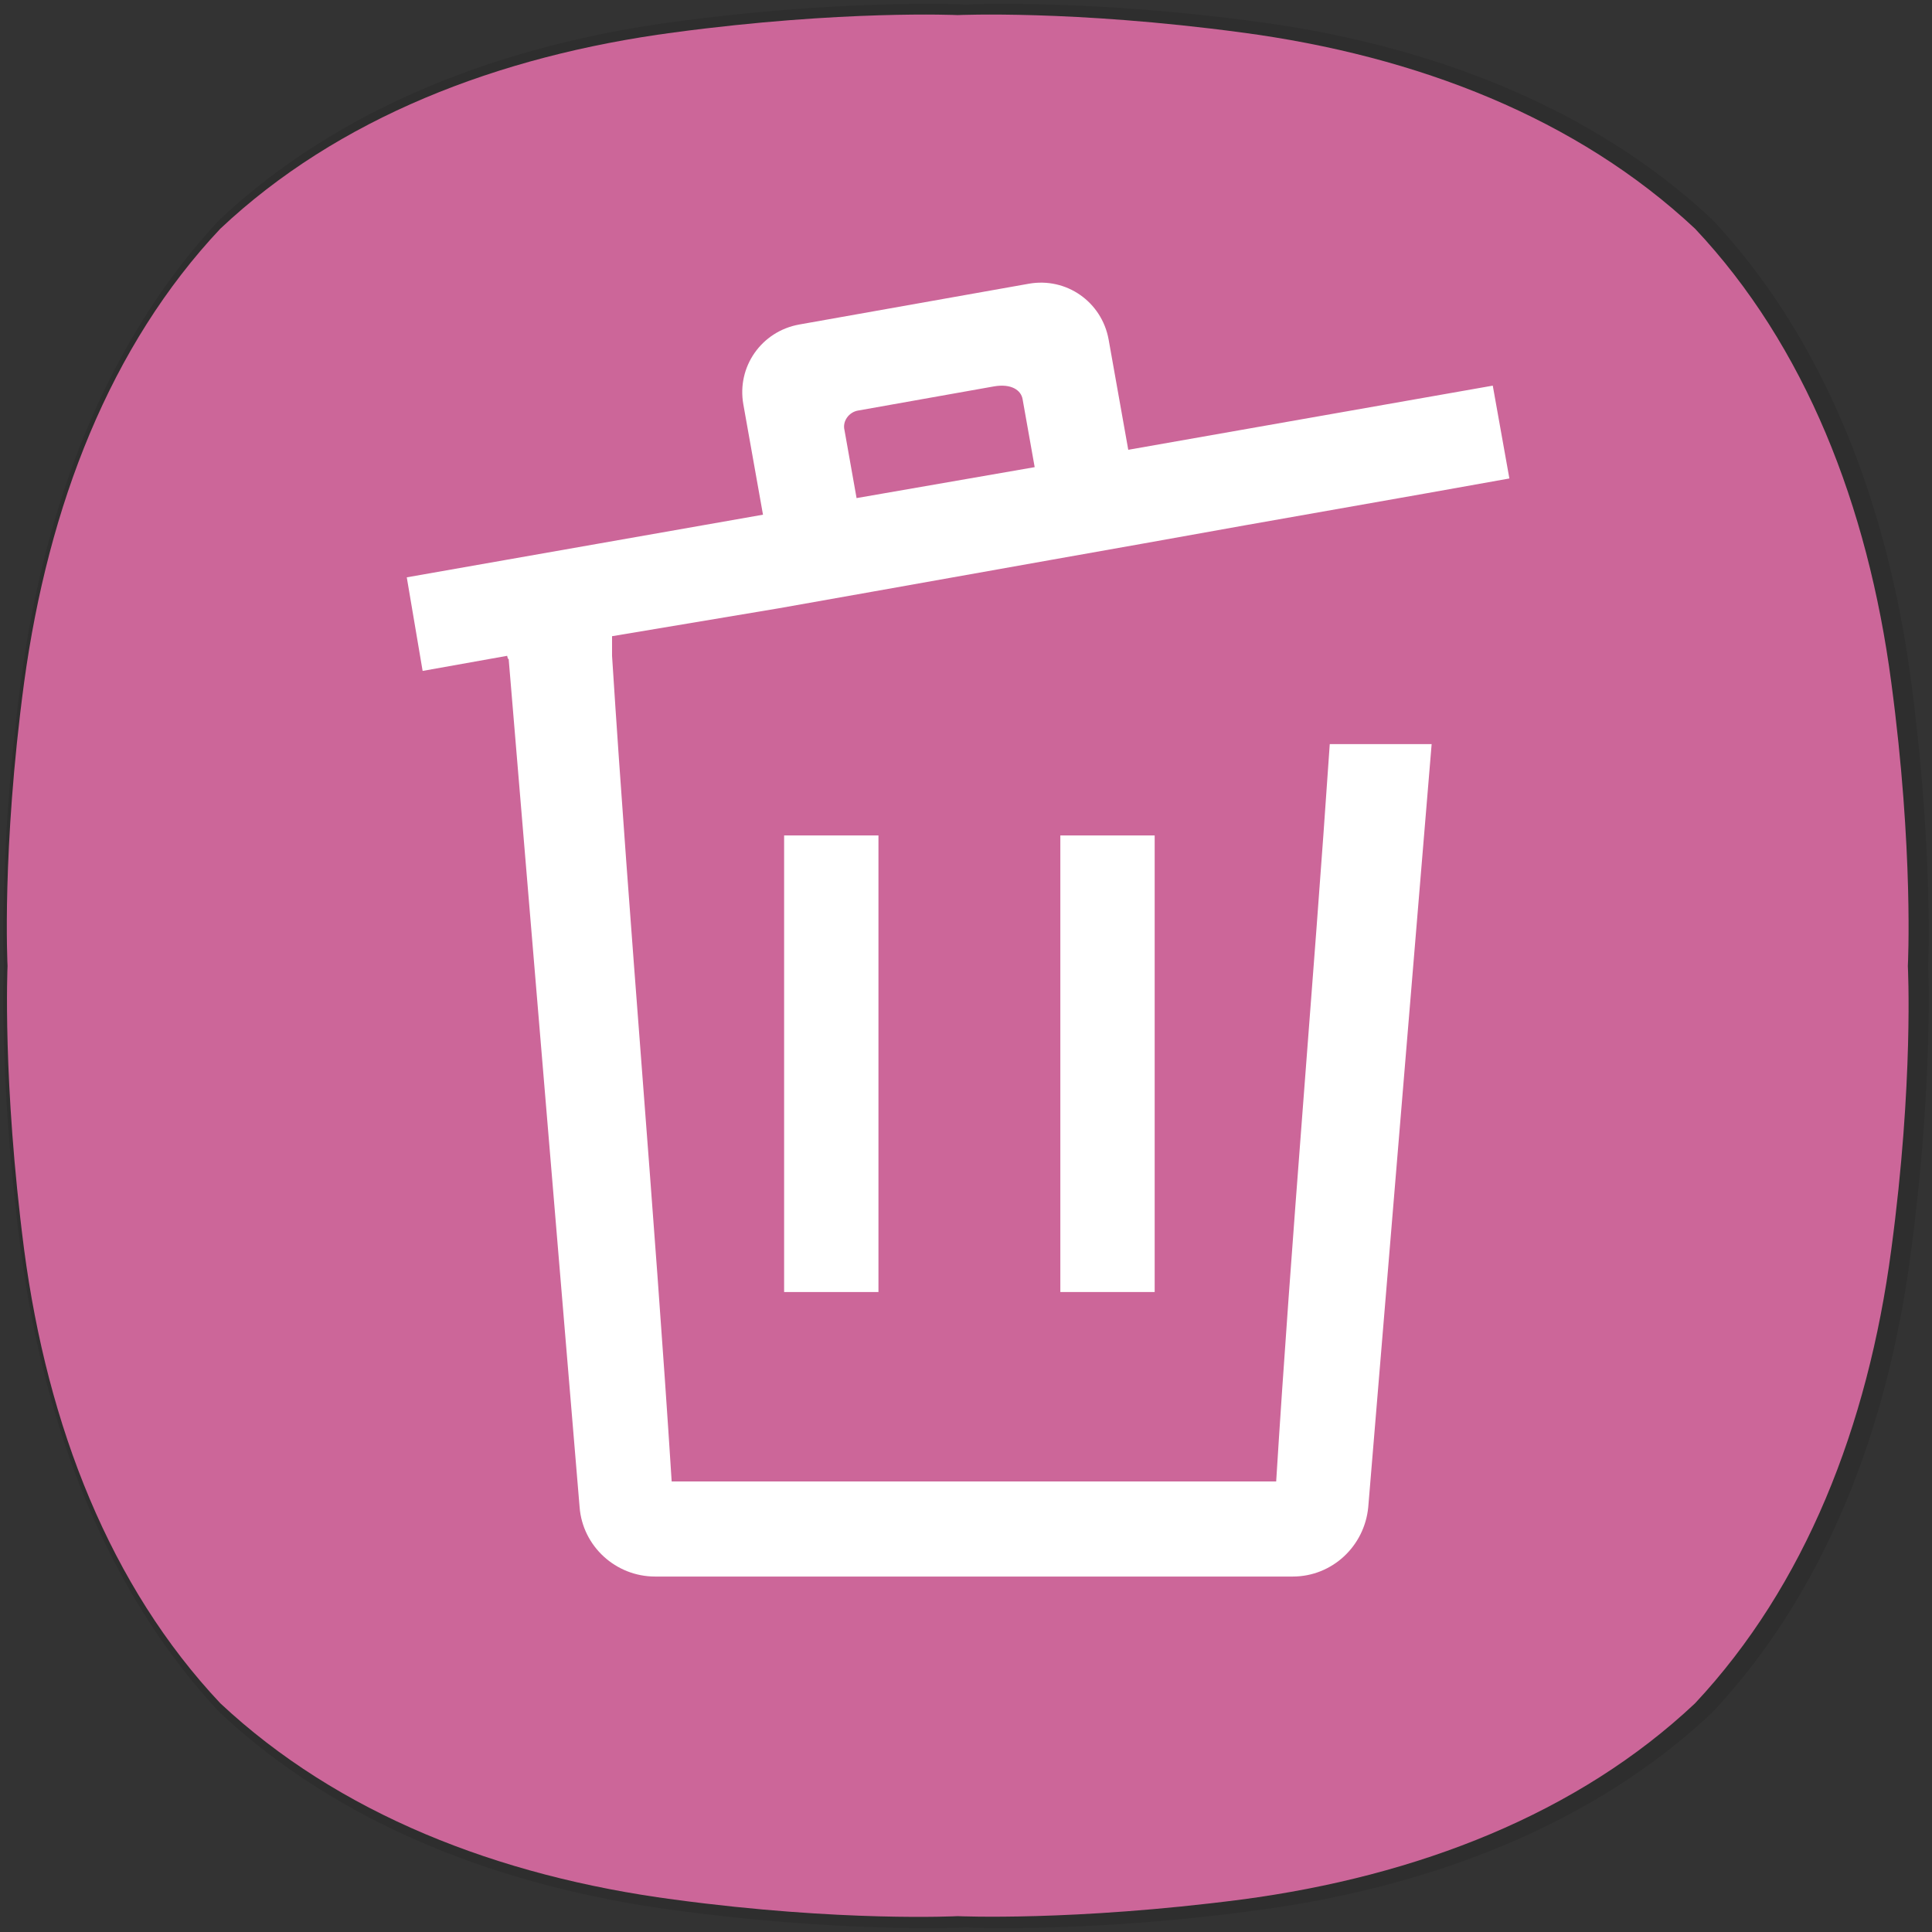 <?xml version="1.0" encoding="utf-8"?>
<!-- Generator: Adobe Illustrator 23.0.0, SVG Export Plug-In . SVG Version: 6.00 Build 0)  -->
<!DOCTYPE svg PUBLIC "-//W3C//DTD SVG 1.1//EN" "http://www.w3.org/Graphics/SVG/1.1/DTD/svg11.dtd">
<svg version="1.1" id="레이어_1" xmlns:x="http://ns.adobe.com/Extensibility/1.0/" xmlns:i="http://ns.adobe.com/AdobeIllustrator/10.0/" xmlns:graph="http://ns.adobe.com/Graphs/1.0/"
	 xmlns="http://www.w3.org/2000/svg" xmlns:xlink="http://www.w3.org/1999/xlink" x="0px" y="0px" viewBox="0 0 256 256"
	 style="enable-background:new 0 0 256 256;" xml:space="preserve">
<rect x="0" y="0" width="256" height="256" fill="#333333" stroke="none"/>
<style type="text/css">
	.st0{opacity:0.1;}
	.st1{fill:#CC6699;}
	.st2{fill:#FFFFFF;}
</style>
<g class="st0">
	<g>
		<path d="M132.7,0.5c6.2,0,18.1,0.3,33.3,2.3c23.7,3.1,45.1,11.5,60.9,26.3l0,0C241.6,44.8,250,66.3,253.2,90c3,22.6,2.3,38,2.3,38
			s0.7,15.4-2.3,38c-3.1,23.7-11.5,45.1-26.3,60.9l0,0c-15.7,14.8-37.2,23.2-60.9,26.3c-15.1,2-27.1,2.3-33.3,2.3
			c-3.1,0-4.7-0.1-4.7-0.1s-1.7,0.1-4.7,0.1c-6.2,0-18.1-0.3-33.3-2.3c-23.7-3.1-45.1-11.5-60.9-26.3l0,0
			C14.4,211.2,6,189.7,2.8,166c-3-22.6-2.3-38-2.3-38s-0.7-15.4,2.3-38C6,66.3,14.4,44.8,29.1,29.1l0,0C44.9,14.3,66.3,5.9,90,2.8
			c15.2-2,27.1-2.3,33.3-2.3c3.1,0,4.7,0.1,4.7,0.1S129.7,0.5,132.7,0.5"/>
	</g>
</g>
<path class="st1" d="M250.6,90.4c-3.1-23.4-11.4-44.6-26-60.1l0,0c-15.6-14.6-36.7-22.9-60.1-26c-22.4-3-37.6-2.3-37.6-2.3
	s-15.2-0.7-37.6,2.3c-23.4,3.1-44.6,11.4-60.1,26C14.6,45.8,6.4,67,3.2,90.4C0.2,112.7,1,128,1,128s-0.7,15.2,2.2,37.6
	c3.1,23.4,11.4,44.6,26,60.1l0,0c15.6,14.6,36.7,22.9,60.1,26c22.3,3,37.6,2.2,37.6,2.2s15.2,0.7,37.6-2.2
	c23.4-3.1,44.6-11.4,60.1-26l0,0c14.6-15.6,22.9-36.7,26-60.1c3-22.3,2.2-37.6,2.2-37.6S253.6,112.8,250.6,90.4"/>
<path class="st2" d="M103.9,110.7h12.5c0,0,0,0,0,0v60.5c0,0,0,0,0,0h-12.5c0,0,0,0,0,0L103.9,110.7
	C103.9,110.7,103.9,110.7,103.9,110.7z"/>
<path class="st2" d="M140.5,110.7H153c0,0,0,0,0,0v60.5c0,0,0,0,0,0h-12.5c0,0,0,0,0,0L140.5,110.7
	C140.4,110.7,140.4,110.7,140.5,110.7z"/>
<path class="st2" d="M103.2,80.6l12.4-2.2l23.6-4.2l12.4-2.2l13.4-2.4l10.2-1.8l13.6-2.4l11.2-2c0,0,0,0,0,0l-2.2-12.3c0,0,0,0,0,0
	l-48.3,8.5c0,0,0,0,0,0l-2.6-14.6c-0.9-5-5.6-8.3-10.6-7.4L105.9,43c-5,0.9-8.3,5.6-7.4,10.6l2.6,14.6c0,0,0,0,0,0l-47.2,8.3
	c0,0,0,0,0,0L56,88.9c0,0,0,0,0,0l11.2-2c0,0,0,0,0,0l0.1,0.4l0.1,0l9.4,112.4c0.4,5.2,4.8,9.2,10,9.2h84.5c5.2,0,9.5-4,10-9.2
	c2.8-33.7,5.6-67.4,8.4-101.1h-13.5c-2.2,32.4-5.1,65.5-7.1,97.7H89c-2.3-36.1-5.6-73.3-7.9-109.4v-2.6L103.2,80.6z M113.7,54.4
	l18-3.2c2.3-0.4,3.6,0.5,3.8,1.7l1.6,9c0,0,0,0,0,0L113.5,66c0,0,0,0,0,0l-1.6-9C111.6,55.8,112.5,54.6,113.7,54.4z"/>
</svg>

